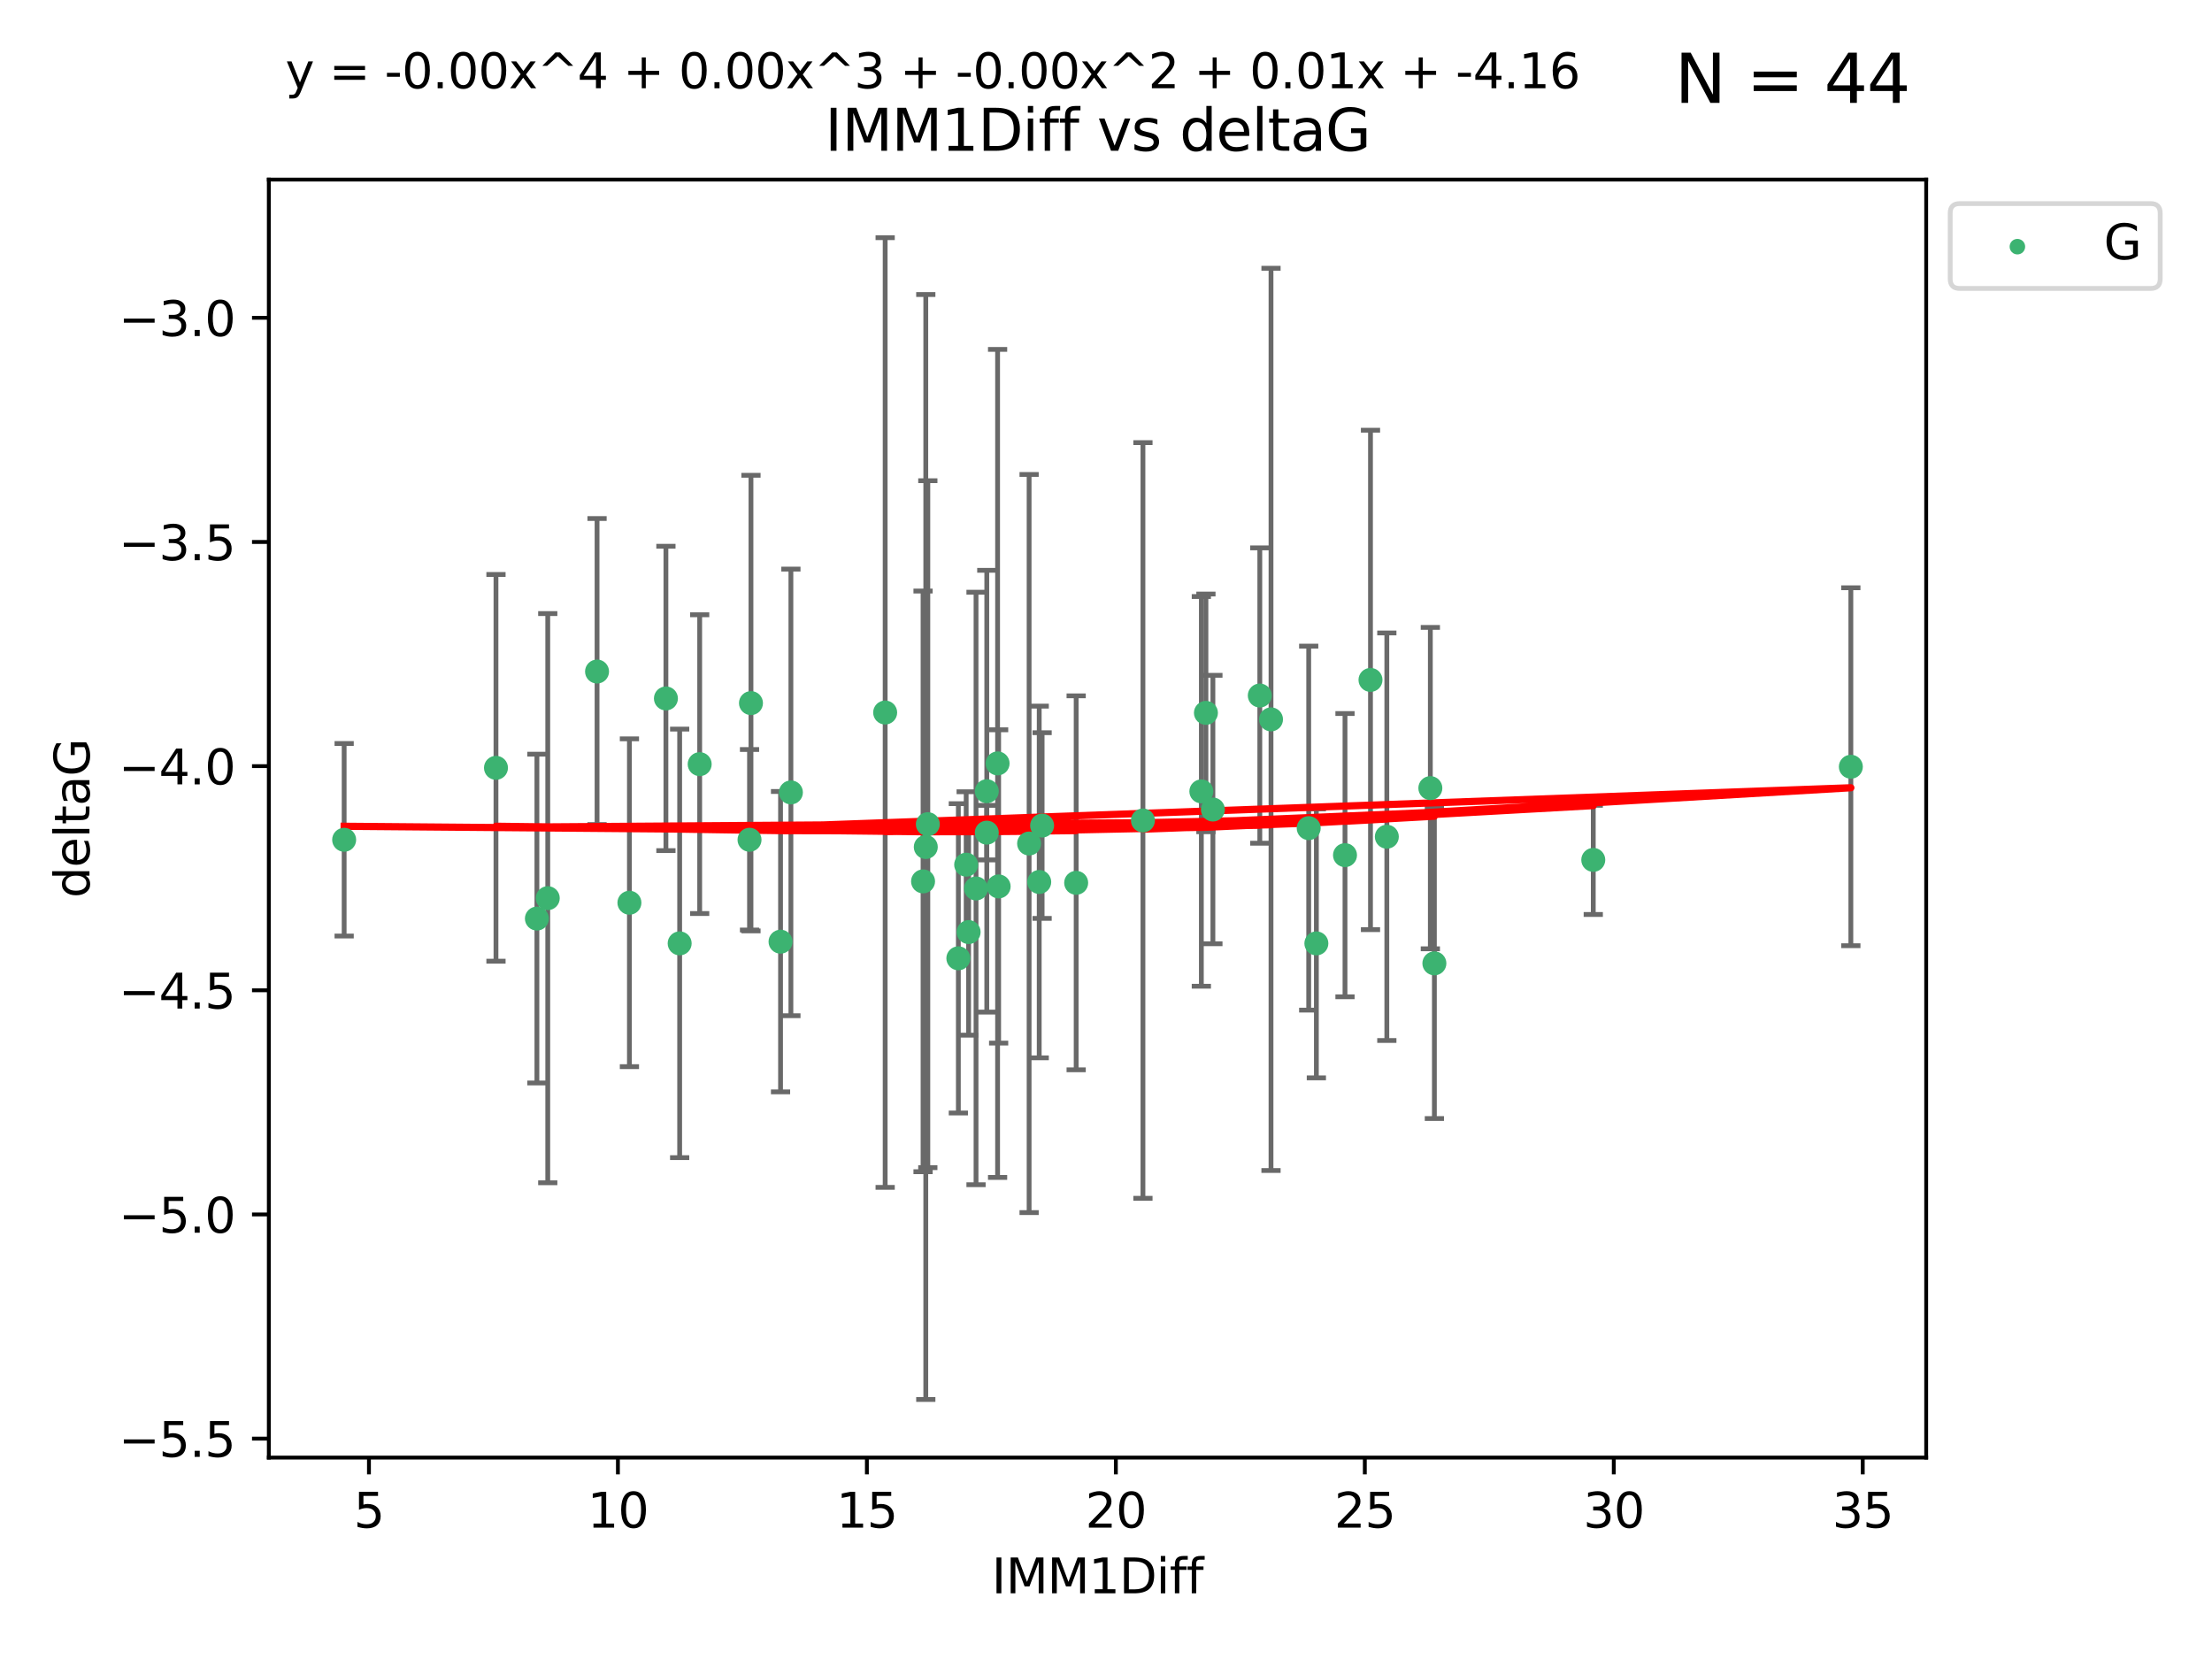 <?xml version="1.0" encoding="utf-8" standalone="no"?>
<!DOCTYPE svg PUBLIC "-//W3C//DTD SVG 1.1//EN"
  "http://www.w3.org/Graphics/SVG/1.1/DTD/svg11.dtd">
<svg xmlns:xlink="http://www.w3.org/1999/xlink" width="460.8pt" height="345.6pt" viewBox="0 0 460.8 345.6" xmlns="http://www.w3.org/2000/svg" version="1.1">
 <defs>
  <style type="text/css">*{stroke-linejoin: round; stroke-linecap: butt}</style>
 </defs>
 <g id="figure_1">
  <g id="patch_1">
   <path d="M 0 345.6 
L 460.8 345.6 
L 460.8 0 
L 0 0 
z
" style="fill: #ffffff"/>
  </g>
  <g id="axes_1">
   <g id="patch_2">
    <path d="M 56 303.64 
L 401.26 303.64 
L 401.26 37.411 
L 56 37.411 
z
" style="fill: #ffffff"/>
   </g>
   <g id="PathCollection_1">
    <defs>
     <path id="m4050140809" d="M 0 1.118 
C 0.297 1.118 0.581 1 0.791 0.791 
C 1 0.581 1.118 0.297 1.118 0 
C 1.118 -0.297 1 -0.581 0.791 -0.791 
C 0.581 -1 0.297 -1.118 0 -1.118 
C -0.297 -1.118 -0.581 -1 -0.791 -0.791 
C -1 -0.581 -1.118 -0.297 -1.118 0 
C -1.118 0.297 -1 0.581 -0.791 0.791 
C -0.581 1 -0.297 1.118 0 1.118 
z
" style="stroke: #3cb371"/>
    </defs>
    <g clip-path="url(#p7a7a0360e5)">
     <use xlink:href="#m4050140809" x="71.694" y="174.941" style="fill: #3cb371; stroke: #3cb371"/>
     <use xlink:href="#m4050140809" x="141.586" y="196.522" style="fill: #3cb371; stroke: #3cb371"/>
     <use xlink:href="#m4050140809" x="131.12" y="188.057" style="fill: #3cb371; stroke: #3cb371"/>
     <use xlink:href="#m4050140809" x="192.289" y="183.607" style="fill: #3cb371; stroke: #3cb371"/>
     <use xlink:href="#m4050140809" x="103.321" y="159.953" style="fill: #3cb371; stroke: #3cb371"/>
     <use xlink:href="#m4050140809" x="156.139" y="174.94" style="fill: #3cb371; stroke: #3cb371"/>
     <use xlink:href="#m4050140809" x="111.847" y="191.356" style="fill: #3cb371; stroke: #3cb371"/>
     <use xlink:href="#m4050140809" x="201.78" y="194.169" style="fill: #3cb371; stroke: #3cb371"/>
     <use xlink:href="#m4050140809" x="297.967" y="164.177" style="fill: #3cb371; stroke: #3cb371"/>
     <use xlink:href="#m4050140809" x="162.601" y="196.169" style="fill: #3cb371; stroke: #3cb371"/>
     <use xlink:href="#m4050140809" x="216.489" y="183.734" style="fill: #3cb371; stroke: #3cb371"/>
     <use xlink:href="#m4050140809" x="199.643" y="199.634" style="fill: #3cb371; stroke: #3cb371"/>
     <use xlink:href="#m4050140809" x="285.499" y="141.638" style="fill: #3cb371; stroke: #3cb371"/>
     <use xlink:href="#m4050140809" x="251.217" y="148.504" style="fill: #3cb371; stroke: #3cb371"/>
     <use xlink:href="#m4050140809" x="192.859" y="176.447" style="fill: #3cb371; stroke: #3cb371"/>
     <use xlink:href="#m4050140809" x="217.09" y="171.977" style="fill: #3cb371; stroke: #3cb371"/>
     <use xlink:href="#m4050140809" x="288.902" y="174.305" style="fill: #3cb371; stroke: #3cb371"/>
     <use xlink:href="#m4050140809" x="280.188" y="178.144" style="fill: #3cb371; stroke: #3cb371"/>
     <use xlink:href="#m4050140809" x="114.108" y="187.105" style="fill: #3cb371; stroke: #3cb371"/>
     <use xlink:href="#m4050140809" x="224.185" y="183.909" style="fill: #3cb371; stroke: #3cb371"/>
     <use xlink:href="#m4050140809" x="205.566" y="164.821" style="fill: #3cb371; stroke: #3cb371"/>
     <use xlink:href="#m4050140809" x="214.383" y="175.723" style="fill: #3cb371; stroke: #3cb371"/>
     <use xlink:href="#m4050140809" x="207.817" y="159.033" style="fill: #3cb371; stroke: #3cb371"/>
     <use xlink:href="#m4050140809" x="201.272" y="180.127" style="fill: #3cb371; stroke: #3cb371"/>
     <use xlink:href="#m4050140809" x="252.669" y="168.639" style="fill: #3cb371; stroke: #3cb371"/>
     <use xlink:href="#m4050140809" x="208.035" y="184.66" style="fill: #3cb371; stroke: #3cb371"/>
     <use xlink:href="#m4050140809" x="203.325" y="185.084" style="fill: #3cb371; stroke: #3cb371"/>
     <use xlink:href="#m4050140809" x="331.907" y="179.131" style="fill: #3cb371; stroke: #3cb371"/>
     <use xlink:href="#m4050140809" x="250.263" y="164.86" style="fill: #3cb371; stroke: #3cb371"/>
     <use xlink:href="#m4050140809" x="298.808" y="200.683" style="fill: #3cb371; stroke: #3cb371"/>
     <use xlink:href="#m4050140809" x="274.224" y="196.527" style="fill: #3cb371; stroke: #3cb371"/>
     <use xlink:href="#m4050140809" x="138.723" y="145.499" style="fill: #3cb371; stroke: #3cb371"/>
     <use xlink:href="#m4050140809" x="193.284" y="171.692" style="fill: #3cb371; stroke: #3cb371"/>
     <use xlink:href="#m4050140809" x="205.566" y="173.454" style="fill: #3cb371; stroke: #3cb371"/>
     <use xlink:href="#m4050140809" x="272.627" y="172.517" style="fill: #3cb371; stroke: #3cb371"/>
     <use xlink:href="#m4050140809" x="238.095" y="170.92" style="fill: #3cb371; stroke: #3cb371"/>
     <use xlink:href="#m4050140809" x="385.566" y="159.728" style="fill: #3cb371; stroke: #3cb371"/>
     <use xlink:href="#m4050140809" x="145.756" y="159.186" style="fill: #3cb371; stroke: #3cb371"/>
     <use xlink:href="#m4050140809" x="264.774" y="149.86" style="fill: #3cb371; stroke: #3cb371"/>
     <use xlink:href="#m4050140809" x="184.395" y="148.432" style="fill: #3cb371; stroke: #3cb371"/>
     <use xlink:href="#m4050140809" x="262.44" y="144.893" style="fill: #3cb371; stroke: #3cb371"/>
     <use xlink:href="#m4050140809" x="156.44" y="146.468" style="fill: #3cb371; stroke: #3cb371"/>
     <use xlink:href="#m4050140809" x="164.759" y="165.075" style="fill: #3cb371; stroke: #3cb371"/>
     <use xlink:href="#m4050140809" x="124.377" y="139.894" style="fill: #3cb371; stroke: #3cb371"/>
    </g>
   </g>
   <g id="matplotlib.axis_1">
    <g id="xtick_1">
     <g id="line2d_1">
      <defs>
       <path id="m8ab26337cc" d="M 0 0 
L 0 3.5 
" style="stroke: #000000; stroke-width: 0.8"/>
      </defs>
      <g>
       <use xlink:href="#m8ab26337cc" x="76.859" y="303.64" style="stroke: #000000; stroke-width: 0.8"/>
      </g>
     </g>
     <g id="text_1">
      <!-- 5 -->
      <g transform="translate(73.678 318.238)scale(0.1 -0.1)">
       <defs>
        <path id="DejaVuSans-35" d="M 691 4666 
L 3169 4666 
L 3169 4134 
L 1269 4134 
L 1269 2991 
Q 1406 3038 1543 3061 
Q 1681 3084 1819 3084 
Q 2600 3084 3056 2656 
Q 3513 2228 3513 1497 
Q 3513 744 3044 326 
Q 2575 -91 1722 -91 
Q 1428 -91 1123 -41 
Q 819 9 494 109 
L 494 744 
Q 775 591 1075 516 
Q 1375 441 1709 441 
Q 2250 441 2565 725 
Q 2881 1009 2881 1497 
Q 2881 1984 2565 2268 
Q 2250 2553 1709 2553 
Q 1456 2553 1204 2497 
Q 953 2441 691 2322 
L 691 4666 
z
" transform="scale(0.016)"/>
       </defs>
       <use xlink:href="#DejaVuSans-35"/>
      </g>
     </g>
    </g>
    <g id="xtick_2">
     <g id="line2d_2">
      <g>
       <use xlink:href="#m8ab26337cc" x="128.724" y="303.64" style="stroke: #000000; stroke-width: 0.8"/>
      </g>
     </g>
     <g id="text_2">
      <!-- 10 -->
      <g transform="translate(122.361 318.238)scale(0.1 -0.1)">
       <defs>
        <path id="DejaVuSans-31" d="M 794 531 
L 1825 531 
L 1825 4091 
L 703 3866 
L 703 4441 
L 1819 4666 
L 2450 4666 
L 2450 531 
L 3481 531 
L 3481 0 
L 794 0 
L 794 531 
z
" transform="scale(0.016)"/>
        <path id="DejaVuSans-30" d="M 2034 4250 
Q 1547 4250 1301 3770 
Q 1056 3291 1056 2328 
Q 1056 1369 1301 889 
Q 1547 409 2034 409 
Q 2525 409 2770 889 
Q 3016 1369 3016 2328 
Q 3016 3291 2770 3770 
Q 2525 4250 2034 4250 
z
M 2034 4750 
Q 2819 4750 3233 4129 
Q 3647 3509 3647 2328 
Q 3647 1150 3233 529 
Q 2819 -91 2034 -91 
Q 1250 -91 836 529 
Q 422 1150 422 2328 
Q 422 3509 836 4129 
Q 1250 4750 2034 4750 
z
" transform="scale(0.016)"/>
       </defs>
       <use xlink:href="#DejaVuSans-31"/>
       <use xlink:href="#DejaVuSans-30" x="63.623"/>
      </g>
     </g>
    </g>
    <g id="xtick_3">
     <g id="line2d_3">
      <g>
       <use xlink:href="#m8ab26337cc" x="180.588" y="303.64" style="stroke: #000000; stroke-width: 0.8"/>
      </g>
     </g>
     <g id="text_3">
      <!-- 15 -->
      <g transform="translate(174.226 318.238)scale(0.1 -0.1)">
       <use xlink:href="#DejaVuSans-31"/>
       <use xlink:href="#DejaVuSans-35" x="63.623"/>
      </g>
     </g>
    </g>
    <g id="xtick_4">
     <g id="line2d_4">
      <g>
       <use xlink:href="#m8ab26337cc" x="232.452" y="303.64" style="stroke: #000000; stroke-width: 0.8"/>
      </g>
     </g>
     <g id="text_4">
      <!-- 20 -->
      <g transform="translate(226.09 318.238)scale(0.1 -0.1)">
       <defs>
        <path id="DejaVuSans-32" d="M 1228 531 
L 3431 531 
L 3431 0 
L 469 0 
L 469 531 
Q 828 903 1448 1529 
Q 2069 2156 2228 2338 
Q 2531 2678 2651 2914 
Q 2772 3150 2772 3378 
Q 2772 3750 2511 3984 
Q 2250 4219 1831 4219 
Q 1534 4219 1204 4116 
Q 875 4013 500 3803 
L 500 4441 
Q 881 4594 1212 4672 
Q 1544 4750 1819 4750 
Q 2544 4750 2975 4387 
Q 3406 4025 3406 3419 
Q 3406 3131 3298 2873 
Q 3191 2616 2906 2266 
Q 2828 2175 2409 1742 
Q 1991 1309 1228 531 
z
" transform="scale(0.016)"/>
       </defs>
       <use xlink:href="#DejaVuSans-32"/>
       <use xlink:href="#DejaVuSans-30" x="63.623"/>
      </g>
     </g>
    </g>
    <g id="xtick_5">
     <g id="line2d_5">
      <g>
       <use xlink:href="#m8ab26337cc" x="284.317" y="303.64" style="stroke: #000000; stroke-width: 0.8"/>
      </g>
     </g>
     <g id="text_5">
      <!-- 25 -->
      <g transform="translate(277.954 318.238)scale(0.1 -0.1)">
       <use xlink:href="#DejaVuSans-32"/>
       <use xlink:href="#DejaVuSans-35" x="63.623"/>
      </g>
     </g>
    </g>
    <g id="xtick_6">
     <g id="line2d_6">
      <g>
       <use xlink:href="#m8ab26337cc" x="336.181" y="303.64" style="stroke: #000000; stroke-width: 0.8"/>
      </g>
     </g>
     <g id="text_6">
      <!-- 30 -->
      <g transform="translate(329.819 318.238)scale(0.1 -0.1)">
       <defs>
        <path id="DejaVuSans-33" d="M 2597 2516 
Q 3050 2419 3304 2112 
Q 3559 1806 3559 1356 
Q 3559 666 3084 287 
Q 2609 -91 1734 -91 
Q 1441 -91 1130 -33 
Q 819 25 488 141 
L 488 750 
Q 750 597 1062 519 
Q 1375 441 1716 441 
Q 2309 441 2620 675 
Q 2931 909 2931 1356 
Q 2931 1769 2642 2001 
Q 2353 2234 1838 2234 
L 1294 2234 
L 1294 2753 
L 1863 2753 
Q 2328 2753 2575 2939 
Q 2822 3125 2822 3475 
Q 2822 3834 2567 4026 
Q 2313 4219 1838 4219 
Q 1578 4219 1281 4162 
Q 984 4106 628 3988 
L 628 4550 
Q 988 4650 1302 4700 
Q 1616 4750 1894 4750 
Q 2613 4750 3031 4423 
Q 3450 4097 3450 3541 
Q 3450 3153 3228 2886 
Q 3006 2619 2597 2516 
z
" transform="scale(0.016)"/>
       </defs>
       <use xlink:href="#DejaVuSans-33"/>
       <use xlink:href="#DejaVuSans-30" x="63.623"/>
      </g>
     </g>
    </g>
    <g id="xtick_7">
     <g id="line2d_7">
      <g>
       <use xlink:href="#m8ab26337cc" x="388.045" y="303.64" style="stroke: #000000; stroke-width: 0.8"/>
      </g>
     </g>
     <g id="text_7">
      <!-- 35 -->
      <g transform="translate(381.683 318.238)scale(0.1 -0.1)">
       <use xlink:href="#DejaVuSans-33"/>
       <use xlink:href="#DejaVuSans-35" x="63.623"/>
      </g>
     </g>
    </g>
    <g id="text_8">
     <!-- IMM1Diff -->
     <g transform="translate(206.586 331.917)scale(0.1 -0.1)">
      <defs>
       <path id="DejaVuSans-49" d="M 628 4666 
L 1259 4666 
L 1259 0 
L 628 0 
L 628 4666 
z
" transform="scale(0.016)"/>
       <path id="DejaVuSans-4d" d="M 628 4666 
L 1569 4666 
L 2759 1491 
L 3956 4666 
L 4897 4666 
L 4897 0 
L 4281 0 
L 4281 4097 
L 3078 897 
L 2444 897 
L 1241 4097 
L 1241 0 
L 628 0 
L 628 4666 
z
" transform="scale(0.016)"/>
       <path id="DejaVuSans-44" d="M 1259 4147 
L 1259 519 
L 2022 519 
Q 2988 519 3436 956 
Q 3884 1394 3884 2338 
Q 3884 3275 3436 3711 
Q 2988 4147 2022 4147 
L 1259 4147 
z
M 628 4666 
L 1925 4666 
Q 3281 4666 3915 4102 
Q 4550 3538 4550 2338 
Q 4550 1131 3912 565 
Q 3275 0 1925 0 
L 628 0 
L 628 4666 
z
" transform="scale(0.016)"/>
       <path id="DejaVuSans-69" d="M 603 3500 
L 1178 3500 
L 1178 0 
L 603 0 
L 603 3500 
z
M 603 4863 
L 1178 4863 
L 1178 4134 
L 603 4134 
L 603 4863 
z
" transform="scale(0.016)"/>
       <path id="DejaVuSans-66" d="M 2375 4863 
L 2375 4384 
L 1825 4384 
Q 1516 4384 1395 4259 
Q 1275 4134 1275 3809 
L 1275 3500 
L 2222 3500 
L 2222 3053 
L 1275 3053 
L 1275 0 
L 697 0 
L 697 3053 
L 147 3053 
L 147 3500 
L 697 3500 
L 697 3744 
Q 697 4328 969 4595 
Q 1241 4863 1831 4863 
L 2375 4863 
z
" transform="scale(0.016)"/>
      </defs>
      <use xlink:href="#DejaVuSans-49"/>
      <use xlink:href="#DejaVuSans-4d" x="29.492"/>
      <use xlink:href="#DejaVuSans-4d" x="115.771"/>
      <use xlink:href="#DejaVuSans-31" x="202.051"/>
      <use xlink:href="#DejaVuSans-44" x="265.674"/>
      <use xlink:href="#DejaVuSans-69" x="342.676"/>
      <use xlink:href="#DejaVuSans-66" x="370.459"/>
      <use xlink:href="#DejaVuSans-66" x="405.664"/>
     </g>
    </g>
   </g>
   <g id="matplotlib.axis_2">
    <g id="ytick_1">
     <g id="line2d_8">
      <defs>
       <path id="m3bdf7e94b1" d="M 0 0 
L -3.5 0 
" style="stroke: #000000; stroke-width: 0.8"/>
      </defs>
      <g>
       <use xlink:href="#m3bdf7e94b1" x="56" y="299.693" style="stroke: #000000; stroke-width: 0.8"/>
      </g>
     </g>
     <g id="text_9">
      <!-- −5.5 -->
      <g transform="translate(24.717 303.492)scale(0.1 -0.1)">
       <defs>
        <path id="DejaVuSans-2212" d="M 678 2272 
L 4684 2272 
L 4684 1741 
L 678 1741 
L 678 2272 
z
" transform="scale(0.016)"/>
        <path id="DejaVuSans-2e" d="M 684 794 
L 1344 794 
L 1344 0 
L 684 0 
L 684 794 
z
" transform="scale(0.016)"/>
       </defs>
       <use xlink:href="#DejaVuSans-2212"/>
       <use xlink:href="#DejaVuSans-35" x="83.789"/>
       <use xlink:href="#DejaVuSans-2e" x="147.412"/>
       <use xlink:href="#DejaVuSans-35" x="179.199"/>
      </g>
     </g>
    </g>
    <g id="ytick_2">
     <g id="line2d_9">
      <g>
       <use xlink:href="#m3bdf7e94b1" x="56" y="252.995" style="stroke: #000000; stroke-width: 0.8"/>
      </g>
     </g>
     <g id="text_10">
      <!-- −5.0 -->
      <g transform="translate(24.717 256.795)scale(0.1 -0.1)">
       <use xlink:href="#DejaVuSans-2212"/>
       <use xlink:href="#DejaVuSans-35" x="83.789"/>
       <use xlink:href="#DejaVuSans-2e" x="147.412"/>
       <use xlink:href="#DejaVuSans-30" x="179.199"/>
      </g>
     </g>
    </g>
    <g id="ytick_3">
     <g id="line2d_10">
      <g>
       <use xlink:href="#m3bdf7e94b1" x="56" y="206.298" style="stroke: #000000; stroke-width: 0.8"/>
      </g>
     </g>
     <g id="text_11">
      <!-- −4.5 -->
      <g transform="translate(24.717 210.097)scale(0.1 -0.1)">
       <defs>
        <path id="DejaVuSans-34" d="M 2419 4116 
L 825 1625 
L 2419 1625 
L 2419 4116 
z
M 2253 4666 
L 3047 4666 
L 3047 1625 
L 3713 1625 
L 3713 1100 
L 3047 1100 
L 3047 0 
L 2419 0 
L 2419 1100 
L 313 1100 
L 313 1709 
L 2253 4666 
z
" transform="scale(0.016)"/>
       </defs>
       <use xlink:href="#DejaVuSans-2212"/>
       <use xlink:href="#DejaVuSans-34" x="83.789"/>
       <use xlink:href="#DejaVuSans-2e" x="147.412"/>
       <use xlink:href="#DejaVuSans-35" x="179.199"/>
      </g>
     </g>
    </g>
    <g id="ytick_4">
     <g id="line2d_11">
      <g>
       <use xlink:href="#m3bdf7e94b1" x="56" y="159.6" style="stroke: #000000; stroke-width: 0.8"/>
      </g>
     </g>
     <g id="text_12">
      <!-- −4.0 -->
      <g transform="translate(24.717 163.399)scale(0.1 -0.1)">
       <use xlink:href="#DejaVuSans-2212"/>
       <use xlink:href="#DejaVuSans-34" x="83.789"/>
       <use xlink:href="#DejaVuSans-2e" x="147.412"/>
       <use xlink:href="#DejaVuSans-30" x="179.199"/>
      </g>
     </g>
    </g>
    <g id="ytick_5">
     <g id="line2d_12">
      <g>
       <use xlink:href="#m3bdf7e94b1" x="56" y="112.902" style="stroke: #000000; stroke-width: 0.8"/>
      </g>
     </g>
     <g id="text_13">
      <!-- −3.5 -->
      <g transform="translate(24.717 116.701)scale(0.1 -0.1)">
       <use xlink:href="#DejaVuSans-2212"/>
       <use xlink:href="#DejaVuSans-33" x="83.789"/>
       <use xlink:href="#DejaVuSans-2e" x="147.412"/>
       <use xlink:href="#DejaVuSans-35" x="179.199"/>
      </g>
     </g>
    </g>
    <g id="ytick_6">
     <g id="line2d_13">
      <g>
       <use xlink:href="#m3bdf7e94b1" x="56" y="66.204" style="stroke: #000000; stroke-width: 0.8"/>
      </g>
     </g>
     <g id="text_14">
      <!-- −3.0 -->
      <g transform="translate(24.717 70.004)scale(0.1 -0.1)">
       <use xlink:href="#DejaVuSans-2212"/>
       <use xlink:href="#DejaVuSans-33" x="83.789"/>
       <use xlink:href="#DejaVuSans-2e" x="147.412"/>
       <use xlink:href="#DejaVuSans-30" x="179.199"/>
      </g>
     </g>
    </g>
    <g id="text_15">
     <!-- deltaG -->
     <g transform="translate(18.637 187.064)rotate(-90)scale(0.1 -0.1)">
      <defs>
       <path id="DejaVuSans-64" d="M 2906 2969 
L 2906 4863 
L 3481 4863 
L 3481 0 
L 2906 0 
L 2906 525 
Q 2725 213 2448 61 
Q 2172 -91 1784 -91 
Q 1150 -91 751 415 
Q 353 922 353 1747 
Q 353 2572 751 3078 
Q 1150 3584 1784 3584 
Q 2172 3584 2448 3432 
Q 2725 3281 2906 2969 
z
M 947 1747 
Q 947 1113 1208 752 
Q 1469 391 1925 391 
Q 2381 391 2643 752 
Q 2906 1113 2906 1747 
Q 2906 2381 2643 2742 
Q 2381 3103 1925 3103 
Q 1469 3103 1208 2742 
Q 947 2381 947 1747 
z
" transform="scale(0.016)"/>
       <path id="DejaVuSans-65" d="M 3597 1894 
L 3597 1613 
L 953 1613 
Q 991 1019 1311 708 
Q 1631 397 2203 397 
Q 2534 397 2845 478 
Q 3156 559 3463 722 
L 3463 178 
Q 3153 47 2828 -22 
Q 2503 -91 2169 -91 
Q 1331 -91 842 396 
Q 353 884 353 1716 
Q 353 2575 817 3079 
Q 1281 3584 2069 3584 
Q 2775 3584 3186 3129 
Q 3597 2675 3597 1894 
z
M 3022 2063 
Q 3016 2534 2758 2815 
Q 2500 3097 2075 3097 
Q 1594 3097 1305 2825 
Q 1016 2553 972 2059 
L 3022 2063 
z
" transform="scale(0.016)"/>
       <path id="DejaVuSans-6c" d="M 603 4863 
L 1178 4863 
L 1178 0 
L 603 0 
L 603 4863 
z
" transform="scale(0.016)"/>
       <path id="DejaVuSans-74" d="M 1172 4494 
L 1172 3500 
L 2356 3500 
L 2356 3053 
L 1172 3053 
L 1172 1153 
Q 1172 725 1289 603 
Q 1406 481 1766 481 
L 2356 481 
L 2356 0 
L 1766 0 
Q 1100 0 847 248 
Q 594 497 594 1153 
L 594 3053 
L 172 3053 
L 172 3500 
L 594 3500 
L 594 4494 
L 1172 4494 
z
" transform="scale(0.016)"/>
       <path id="DejaVuSans-61" d="M 2194 1759 
Q 1497 1759 1228 1600 
Q 959 1441 959 1056 
Q 959 750 1161 570 
Q 1363 391 1709 391 
Q 2188 391 2477 730 
Q 2766 1069 2766 1631 
L 2766 1759 
L 2194 1759 
z
M 3341 1997 
L 3341 0 
L 2766 0 
L 2766 531 
Q 2569 213 2275 61 
Q 1981 -91 1556 -91 
Q 1019 -91 701 211 
Q 384 513 384 1019 
Q 384 1609 779 1909 
Q 1175 2209 1959 2209 
L 2766 2209 
L 2766 2266 
Q 2766 2663 2505 2880 
Q 2244 3097 1772 3097 
Q 1472 3097 1187 3025 
Q 903 2953 641 2809 
L 641 3341 
Q 956 3463 1253 3523 
Q 1550 3584 1831 3584 
Q 2591 3584 2966 3190 
Q 3341 2797 3341 1997 
z
" transform="scale(0.016)"/>
       <path id="DejaVuSans-47" d="M 3809 666 
L 3809 1919 
L 2778 1919 
L 2778 2438 
L 4434 2438 
L 4434 434 
Q 4069 175 3628 42 
Q 3188 -91 2688 -91 
Q 1594 -91 976 548 
Q 359 1188 359 2328 
Q 359 3472 976 4111 
Q 1594 4750 2688 4750 
Q 3144 4750 3555 4637 
Q 3966 4525 4313 4306 
L 4313 3634 
Q 3963 3931 3569 4081 
Q 3175 4231 2741 4231 
Q 1884 4231 1454 3753 
Q 1025 3275 1025 2328 
Q 1025 1384 1454 906 
Q 1884 428 2741 428 
Q 3075 428 3337 486 
Q 3600 544 3809 666 
z
" transform="scale(0.016)"/>
      </defs>
      <use xlink:href="#DejaVuSans-64"/>
      <use xlink:href="#DejaVuSans-65" x="63.477"/>
      <use xlink:href="#DejaVuSans-6c" x="125"/>
      <use xlink:href="#DejaVuSans-74" x="152.783"/>
      <use xlink:href="#DejaVuSans-61" x="191.992"/>
      <use xlink:href="#DejaVuSans-47" x="253.271"/>
     </g>
    </g>
   </g>
   <g id="LineCollection_1">
    <path d="M 71.694 194.992 
L 71.694 154.891 
" clip-path="url(#p7a7a0360e5)" style="fill: none; stroke: #696969"/>
    <path d="M 141.586 241.156 
L 141.586 151.889 
" clip-path="url(#p7a7a0360e5)" style="fill: none; stroke: #696969"/>
    <path d="M 131.12 222.202 
L 131.12 153.913 
" clip-path="url(#p7a7a0360e5)" style="fill: none; stroke: #696969"/>
    <path d="M 192.289 244.087 
L 192.289 123.127 
" clip-path="url(#p7a7a0360e5)" style="fill: none; stroke: #696969"/>
    <path d="M 103.321 200.233 
L 103.321 119.673 
" clip-path="url(#p7a7a0360e5)" style="fill: none; stroke: #696969"/>
    <path d="M 156.139 193.742 
L 156.139 156.138 
" clip-path="url(#p7a7a0360e5)" style="fill: none; stroke: #696969"/>
    <path d="M 111.847 225.604 
L 111.847 157.109 
" clip-path="url(#p7a7a0360e5)" style="fill: none; stroke: #696969"/>
    <path d="M 201.78 215.642 
L 201.78 172.695 
" clip-path="url(#p7a7a0360e5)" style="fill: none; stroke: #696969"/>
    <path d="M 297.967 197.652 
L 297.967 130.703 
" clip-path="url(#p7a7a0360e5)" style="fill: none; stroke: #696969"/>
    <path d="M 162.601 227.458 
L 162.601 164.879 
" clip-path="url(#p7a7a0360e5)" style="fill: none; stroke: #696969"/>
    <path d="M 216.489 220.367 
L 216.489 147.101 
" clip-path="url(#p7a7a0360e5)" style="fill: none; stroke: #696969"/>
    <path d="M 199.643 231.852 
L 199.643 167.415 
" clip-path="url(#p7a7a0360e5)" style="fill: none; stroke: #696969"/>
    <path d="M 285.499 193.658 
L 285.499 89.619 
" clip-path="url(#p7a7a0360e5)" style="fill: none; stroke: #696969"/>
    <path d="M 251.217 173.263 
L 251.217 123.745 
" clip-path="url(#p7a7a0360e5)" style="fill: none; stroke: #696969"/>
    <path d="M 192.859 291.539 
L 192.859 61.355 
" clip-path="url(#p7a7a0360e5)" style="fill: none; stroke: #696969"/>
    <path d="M 217.09 191.322 
L 217.09 152.633 
" clip-path="url(#p7a7a0360e5)" style="fill: none; stroke: #696969"/>
    <path d="M 288.902 216.752 
L 288.902 131.857 
" clip-path="url(#p7a7a0360e5)" style="fill: none; stroke: #696969"/>
    <path d="M 280.188 207.646 
L 280.188 148.643 
" clip-path="url(#p7a7a0360e5)" style="fill: none; stroke: #696969"/>
    <path d="M 114.108 246.391 
L 114.108 127.819 
" clip-path="url(#p7a7a0360e5)" style="fill: none; stroke: #696969"/>
    <path d="M 224.185 222.859 
L 224.185 144.959 
" clip-path="url(#p7a7a0360e5)" style="fill: none; stroke: #696969"/>
    <path d="M 205.566 210.837 
L 205.566 118.805 
" clip-path="url(#p7a7a0360e5)" style="fill: none; stroke: #696969"/>
    <path d="M 214.383 252.605 
L 214.383 98.842 
" clip-path="url(#p7a7a0360e5)" style="fill: none; stroke: #696969"/>
    <path d="M 207.817 245.28 
L 207.817 72.786 
" clip-path="url(#p7a7a0360e5)" style="fill: none; stroke: #696969"/>
    <path d="M 201.272 195.317 
L 201.272 164.937 
" clip-path="url(#p7a7a0360e5)" style="fill: none; stroke: #696969"/>
    <path d="M 252.669 196.598 
L 252.669 140.68 
" clip-path="url(#p7a7a0360e5)" style="fill: none; stroke: #696969"/>
    <path d="M 208.035 217.293 
L 208.035 152.027 
" clip-path="url(#p7a7a0360e5)" style="fill: none; stroke: #696969"/>
    <path d="M 203.325 246.798 
L 203.325 123.37 
" clip-path="url(#p7a7a0360e5)" style="fill: none; stroke: #696969"/>
    <path d="M 331.907 190.499 
L 331.907 167.762 
" clip-path="url(#p7a7a0360e5)" style="fill: none; stroke: #696969"/>
    <path d="M 250.263 205.45 
L 250.263 124.27 
" clip-path="url(#p7a7a0360e5)" style="fill: none; stroke: #696969"/>
    <path d="M 298.808 233.011 
L 298.808 168.356 
" clip-path="url(#p7a7a0360e5)" style="fill: none; stroke: #696969"/>
    <path d="M 274.224 224.54 
L 274.224 168.514 
" clip-path="url(#p7a7a0360e5)" style="fill: none; stroke: #696969"/>
    <path d="M 138.723 177.203 
L 138.723 113.796 
" clip-path="url(#p7a7a0360e5)" style="fill: none; stroke: #696969"/>
    <path d="M 193.284 243.241 
L 193.284 100.142 
" clip-path="url(#p7a7a0360e5)" style="fill: none; stroke: #696969"/>
    <path d="M 205.566 179.136 
L 205.566 167.773 
" clip-path="url(#p7a7a0360e5)" style="fill: none; stroke: #696969"/>
    <path d="M 272.627 210.429 
L 272.627 134.605 
" clip-path="url(#p7a7a0360e5)" style="fill: none; stroke: #696969"/>
    <path d="M 238.095 249.631 
L 238.095 92.209 
" clip-path="url(#p7a7a0360e5)" style="fill: none; stroke: #696969"/>
    <path d="M 385.566 197.01 
L 385.566 122.447 
" clip-path="url(#p7a7a0360e5)" style="fill: none; stroke: #696969"/>
    <path d="M 145.756 190.305 
L 145.756 128.067 
" clip-path="url(#p7a7a0360e5)" style="fill: none; stroke: #696969"/>
    <path d="M 264.774 243.834 
L 264.774 55.886 
" clip-path="url(#p7a7a0360e5)" style="fill: none; stroke: #696969"/>
    <path d="M 184.395 247.351 
L 184.395 49.513 
" clip-path="url(#p7a7a0360e5)" style="fill: none; stroke: #696969"/>
    <path d="M 262.44 175.656 
L 262.44 114.13 
" clip-path="url(#p7a7a0360e5)" style="fill: none; stroke: #696969"/>
    <path d="M 156.44 193.921 
L 156.44 99.014 
" clip-path="url(#p7a7a0360e5)" style="fill: none; stroke: #696969"/>
    <path d="M 164.759 211.596 
L 164.759 118.553 
" clip-path="url(#p7a7a0360e5)" style="fill: none; stroke: #696969"/>
    <path d="M 124.377 171.77 
L 124.377 108.018 
" clip-path="url(#p7a7a0360e5)" style="fill: none; stroke: #696969"/>
   </g>
   <g id="line2d_14">
    <defs>
     <path id="m64e607caa9" d="M 2 0 
L -2 -0 
" style="stroke: #696969"/>
    </defs>
    <g clip-path="url(#p7a7a0360e5)">
     <use xlink:href="#m64e607caa9" x="71.694" y="194.992" style="fill: #696969; stroke: #696969"/>
     <use xlink:href="#m64e607caa9" x="141.586" y="241.156" style="fill: #696969; stroke: #696969"/>
     <use xlink:href="#m64e607caa9" x="131.12" y="222.202" style="fill: #696969; stroke: #696969"/>
     <use xlink:href="#m64e607caa9" x="192.289" y="244.087" style="fill: #696969; stroke: #696969"/>
     <use xlink:href="#m64e607caa9" x="103.321" y="200.233" style="fill: #696969; stroke: #696969"/>
     <use xlink:href="#m64e607caa9" x="156.139" y="193.742" style="fill: #696969; stroke: #696969"/>
     <use xlink:href="#m64e607caa9" x="111.847" y="225.604" style="fill: #696969; stroke: #696969"/>
     <use xlink:href="#m64e607caa9" x="201.78" y="215.642" style="fill: #696969; stroke: #696969"/>
     <use xlink:href="#m64e607caa9" x="297.967" y="197.652" style="fill: #696969; stroke: #696969"/>
     <use xlink:href="#m64e607caa9" x="162.601" y="227.458" style="fill: #696969; stroke: #696969"/>
     <use xlink:href="#m64e607caa9" x="216.489" y="220.367" style="fill: #696969; stroke: #696969"/>
     <use xlink:href="#m64e607caa9" x="199.643" y="231.852" style="fill: #696969; stroke: #696969"/>
     <use xlink:href="#m64e607caa9" x="285.499" y="193.658" style="fill: #696969; stroke: #696969"/>
     <use xlink:href="#m64e607caa9" x="251.217" y="173.263" style="fill: #696969; stroke: #696969"/>
     <use xlink:href="#m64e607caa9" x="192.859" y="291.539" style="fill: #696969; stroke: #696969"/>
     <use xlink:href="#m64e607caa9" x="217.09" y="191.322" style="fill: #696969; stroke: #696969"/>
     <use xlink:href="#m64e607caa9" x="288.902" y="216.752" style="fill: #696969; stroke: #696969"/>
     <use xlink:href="#m64e607caa9" x="280.188" y="207.646" style="fill: #696969; stroke: #696969"/>
     <use xlink:href="#m64e607caa9" x="114.108" y="246.391" style="fill: #696969; stroke: #696969"/>
     <use xlink:href="#m64e607caa9" x="224.185" y="222.859" style="fill: #696969; stroke: #696969"/>
     <use xlink:href="#m64e607caa9" x="205.566" y="210.837" style="fill: #696969; stroke: #696969"/>
     <use xlink:href="#m64e607caa9" x="214.383" y="252.605" style="fill: #696969; stroke: #696969"/>
     <use xlink:href="#m64e607caa9" x="207.817" y="245.28" style="fill: #696969; stroke: #696969"/>
     <use xlink:href="#m64e607caa9" x="201.272" y="195.317" style="fill: #696969; stroke: #696969"/>
     <use xlink:href="#m64e607caa9" x="252.669" y="196.598" style="fill: #696969; stroke: #696969"/>
     <use xlink:href="#m64e607caa9" x="208.035" y="217.293" style="fill: #696969; stroke: #696969"/>
     <use xlink:href="#m64e607caa9" x="203.325" y="246.798" style="fill: #696969; stroke: #696969"/>
     <use xlink:href="#m64e607caa9" x="331.907" y="190.499" style="fill: #696969; stroke: #696969"/>
     <use xlink:href="#m64e607caa9" x="250.263" y="205.45" style="fill: #696969; stroke: #696969"/>
     <use xlink:href="#m64e607caa9" x="298.808" y="233.011" style="fill: #696969; stroke: #696969"/>
     <use xlink:href="#m64e607caa9" x="274.224" y="224.54" style="fill: #696969; stroke: #696969"/>
     <use xlink:href="#m64e607caa9" x="138.723" y="177.203" style="fill: #696969; stroke: #696969"/>
     <use xlink:href="#m64e607caa9" x="193.284" y="243.241" style="fill: #696969; stroke: #696969"/>
     <use xlink:href="#m64e607caa9" x="205.566" y="179.136" style="fill: #696969; stroke: #696969"/>
     <use xlink:href="#m64e607caa9" x="272.627" y="210.429" style="fill: #696969; stroke: #696969"/>
     <use xlink:href="#m64e607caa9" x="238.095" y="249.631" style="fill: #696969; stroke: #696969"/>
     <use xlink:href="#m64e607caa9" x="385.566" y="197.01" style="fill: #696969; stroke: #696969"/>
     <use xlink:href="#m64e607caa9" x="145.756" y="190.305" style="fill: #696969; stroke: #696969"/>
     <use xlink:href="#m64e607caa9" x="264.774" y="243.834" style="fill: #696969; stroke: #696969"/>
     <use xlink:href="#m64e607caa9" x="184.395" y="247.351" style="fill: #696969; stroke: #696969"/>
     <use xlink:href="#m64e607caa9" x="262.44" y="175.656" style="fill: #696969; stroke: #696969"/>
     <use xlink:href="#m64e607caa9" x="156.44" y="193.921" style="fill: #696969; stroke: #696969"/>
     <use xlink:href="#m64e607caa9" x="164.759" y="211.596" style="fill: #696969; stroke: #696969"/>
     <use xlink:href="#m64e607caa9" x="124.377" y="171.77" style="fill: #696969; stroke: #696969"/>
    </g>
   </g>
   <g id="line2d_15">
    <g clip-path="url(#p7a7a0360e5)">
     <use xlink:href="#m64e607caa9" x="71.694" y="154.891" style="fill: #696969; stroke: #696969"/>
     <use xlink:href="#m64e607caa9" x="141.586" y="151.889" style="fill: #696969; stroke: #696969"/>
     <use xlink:href="#m64e607caa9" x="131.12" y="153.913" style="fill: #696969; stroke: #696969"/>
     <use xlink:href="#m64e607caa9" x="192.289" y="123.127" style="fill: #696969; stroke: #696969"/>
     <use xlink:href="#m64e607caa9" x="103.321" y="119.673" style="fill: #696969; stroke: #696969"/>
     <use xlink:href="#m64e607caa9" x="156.139" y="156.138" style="fill: #696969; stroke: #696969"/>
     <use xlink:href="#m64e607caa9" x="111.847" y="157.109" style="fill: #696969; stroke: #696969"/>
     <use xlink:href="#m64e607caa9" x="201.78" y="172.695" style="fill: #696969; stroke: #696969"/>
     <use xlink:href="#m64e607caa9" x="297.967" y="130.703" style="fill: #696969; stroke: #696969"/>
     <use xlink:href="#m64e607caa9" x="162.601" y="164.879" style="fill: #696969; stroke: #696969"/>
     <use xlink:href="#m64e607caa9" x="216.489" y="147.101" style="fill: #696969; stroke: #696969"/>
     <use xlink:href="#m64e607caa9" x="199.643" y="167.415" style="fill: #696969; stroke: #696969"/>
     <use xlink:href="#m64e607caa9" x="285.499" y="89.619" style="fill: #696969; stroke: #696969"/>
     <use xlink:href="#m64e607caa9" x="251.217" y="123.745" style="fill: #696969; stroke: #696969"/>
     <use xlink:href="#m64e607caa9" x="192.859" y="61.355" style="fill: #696969; stroke: #696969"/>
     <use xlink:href="#m64e607caa9" x="217.09" y="152.633" style="fill: #696969; stroke: #696969"/>
     <use xlink:href="#m64e607caa9" x="288.902" y="131.857" style="fill: #696969; stroke: #696969"/>
     <use xlink:href="#m64e607caa9" x="280.188" y="148.643" style="fill: #696969; stroke: #696969"/>
     <use xlink:href="#m64e607caa9" x="114.108" y="127.819" style="fill: #696969; stroke: #696969"/>
     <use xlink:href="#m64e607caa9" x="224.185" y="144.959" style="fill: #696969; stroke: #696969"/>
     <use xlink:href="#m64e607caa9" x="205.566" y="118.805" style="fill: #696969; stroke: #696969"/>
     <use xlink:href="#m64e607caa9" x="214.383" y="98.842" style="fill: #696969; stroke: #696969"/>
     <use xlink:href="#m64e607caa9" x="207.817" y="72.786" style="fill: #696969; stroke: #696969"/>
     <use xlink:href="#m64e607caa9" x="201.272" y="164.937" style="fill: #696969; stroke: #696969"/>
     <use xlink:href="#m64e607caa9" x="252.669" y="140.68" style="fill: #696969; stroke: #696969"/>
     <use xlink:href="#m64e607caa9" x="208.035" y="152.027" style="fill: #696969; stroke: #696969"/>
     <use xlink:href="#m64e607caa9" x="203.325" y="123.37" style="fill: #696969; stroke: #696969"/>
     <use xlink:href="#m64e607caa9" x="331.907" y="167.762" style="fill: #696969; stroke: #696969"/>
     <use xlink:href="#m64e607caa9" x="250.263" y="124.27" style="fill: #696969; stroke: #696969"/>
     <use xlink:href="#m64e607caa9" x="298.808" y="168.356" style="fill: #696969; stroke: #696969"/>
     <use xlink:href="#m64e607caa9" x="274.224" y="168.514" style="fill: #696969; stroke: #696969"/>
     <use xlink:href="#m64e607caa9" x="138.723" y="113.796" style="fill: #696969; stroke: #696969"/>
     <use xlink:href="#m64e607caa9" x="193.284" y="100.142" style="fill: #696969; stroke: #696969"/>
     <use xlink:href="#m64e607caa9" x="205.566" y="167.773" style="fill: #696969; stroke: #696969"/>
     <use xlink:href="#m64e607caa9" x="272.627" y="134.605" style="fill: #696969; stroke: #696969"/>
     <use xlink:href="#m64e607caa9" x="238.095" y="92.209" style="fill: #696969; stroke: #696969"/>
     <use xlink:href="#m64e607caa9" x="385.566" y="122.447" style="fill: #696969; stroke: #696969"/>
     <use xlink:href="#m64e607caa9" x="145.756" y="128.067" style="fill: #696969; stroke: #696969"/>
     <use xlink:href="#m64e607caa9" x="264.774" y="55.886" style="fill: #696969; stroke: #696969"/>
     <use xlink:href="#m64e607caa9" x="184.395" y="49.513" style="fill: #696969; stroke: #696969"/>
     <use xlink:href="#m64e607caa9" x="262.44" y="114.13" style="fill: #696969; stroke: #696969"/>
     <use xlink:href="#m64e607caa9" x="156.44" y="99.014" style="fill: #696969; stroke: #696969"/>
     <use xlink:href="#m64e607caa9" x="164.759" y="118.553" style="fill: #696969; stroke: #696969"/>
     <use xlink:href="#m64e607caa9" x="124.377" y="108.018" style="fill: #696969; stroke: #696969"/>
    </g>
   </g>
   <g id="line2d_16">
    <path d="M 71.694 172.128 
L 141.586 172.708 
L 131.12 172.527 
L 192.289 173.271 
L 103.321 172.123 
L 156.139 172.945 
L 111.847 172.224 
L 201.78 173.26 
L 297.967 170.086 
L 162.601 173.036 
L 216.489 173.144 
L 199.643 173.267 
L 285.499 170.805 
L 251.217 172.339 
L 192.859 173.272 
L 217.09 173.137 
L 288.902 170.616 
L 280.188 171.087 
L 114.108 172.255 
L 224.185 173.031 
L 205.566 173.242 
L 214.383 173.169 
L 207.817 173.228 
L 201.272 173.262 
L 252.669 172.288 
L 208.035 173.226 
L 203.325 173.254 
L 331.907 167.821 
L 250.263 172.371 
L 298.808 170.035 
L 274.224 171.386 
L 138.723 172.659 
L 193.284 173.272 
L 205.566 173.242 
L 272.627 171.462 
L 238.095 172.733 
L 385.566 164.105 
L 145.756 172.779 
L 264.774 171.816 
L 184.395 173.245 
L 262.44 171.914 
L 156.44 172.949 
L 164.759 173.065 
L 124.377 172.413 
" clip-path="url(#p7a7a0360e5)" style="fill: none; stroke: #ff0000; stroke-width: 1.5; stroke-linecap: square"/>
   </g>
   <g id="line2d_17">
    <defs>
     <path id="m6358859419" d="M 0 2 
C 0.53 2 1.039 1.789 1.414 1.414 
C 1.789 1.039 2 0.53 2 0 
C 2 -0.53 1.789 -1.039 1.414 -1.414 
C 1.039 -1.789 0.53 -2 0 -2 
C -0.53 -2 -1.039 -1.789 -1.414 -1.414 
C -1.789 -1.039 -2 -0.53 -2 0 
C -2 0.53 -1.789 1.039 -1.414 1.414 
C -1.039 1.789 -0.53 2 0 2 
z
" style="stroke: #3cb371"/>
    </defs>
    <g clip-path="url(#p7a7a0360e5)">
     <use xlink:href="#m6358859419" x="71.694" y="174.941" style="fill: #3cb371; stroke: #3cb371"/>
     <use xlink:href="#m6358859419" x="141.586" y="196.522" style="fill: #3cb371; stroke: #3cb371"/>
     <use xlink:href="#m6358859419" x="131.12" y="188.057" style="fill: #3cb371; stroke: #3cb371"/>
     <use xlink:href="#m6358859419" x="192.289" y="183.607" style="fill: #3cb371; stroke: #3cb371"/>
     <use xlink:href="#m6358859419" x="103.321" y="159.953" style="fill: #3cb371; stroke: #3cb371"/>
     <use xlink:href="#m6358859419" x="156.139" y="174.94" style="fill: #3cb371; stroke: #3cb371"/>
     <use xlink:href="#m6358859419" x="111.847" y="191.356" style="fill: #3cb371; stroke: #3cb371"/>
     <use xlink:href="#m6358859419" x="201.78" y="194.169" style="fill: #3cb371; stroke: #3cb371"/>
     <use xlink:href="#m6358859419" x="297.967" y="164.177" style="fill: #3cb371; stroke: #3cb371"/>
     <use xlink:href="#m6358859419" x="162.601" y="196.169" style="fill: #3cb371; stroke: #3cb371"/>
     <use xlink:href="#m6358859419" x="216.489" y="183.734" style="fill: #3cb371; stroke: #3cb371"/>
     <use xlink:href="#m6358859419" x="199.643" y="199.634" style="fill: #3cb371; stroke: #3cb371"/>
     <use xlink:href="#m6358859419" x="285.499" y="141.638" style="fill: #3cb371; stroke: #3cb371"/>
     <use xlink:href="#m6358859419" x="251.217" y="148.504" style="fill: #3cb371; stroke: #3cb371"/>
     <use xlink:href="#m6358859419" x="192.859" y="176.447" style="fill: #3cb371; stroke: #3cb371"/>
     <use xlink:href="#m6358859419" x="217.09" y="171.977" style="fill: #3cb371; stroke: #3cb371"/>
     <use xlink:href="#m6358859419" x="288.902" y="174.305" style="fill: #3cb371; stroke: #3cb371"/>
     <use xlink:href="#m6358859419" x="280.188" y="178.144" style="fill: #3cb371; stroke: #3cb371"/>
     <use xlink:href="#m6358859419" x="114.108" y="187.105" style="fill: #3cb371; stroke: #3cb371"/>
     <use xlink:href="#m6358859419" x="224.185" y="183.909" style="fill: #3cb371; stroke: #3cb371"/>
     <use xlink:href="#m6358859419" x="205.566" y="164.821" style="fill: #3cb371; stroke: #3cb371"/>
     <use xlink:href="#m6358859419" x="214.383" y="175.723" style="fill: #3cb371; stroke: #3cb371"/>
     <use xlink:href="#m6358859419" x="207.817" y="159.033" style="fill: #3cb371; stroke: #3cb371"/>
     <use xlink:href="#m6358859419" x="201.272" y="180.127" style="fill: #3cb371; stroke: #3cb371"/>
     <use xlink:href="#m6358859419" x="252.669" y="168.639" style="fill: #3cb371; stroke: #3cb371"/>
     <use xlink:href="#m6358859419" x="208.035" y="184.66" style="fill: #3cb371; stroke: #3cb371"/>
     <use xlink:href="#m6358859419" x="203.325" y="185.084" style="fill: #3cb371; stroke: #3cb371"/>
     <use xlink:href="#m6358859419" x="331.907" y="179.131" style="fill: #3cb371; stroke: #3cb371"/>
     <use xlink:href="#m6358859419" x="250.263" y="164.86" style="fill: #3cb371; stroke: #3cb371"/>
     <use xlink:href="#m6358859419" x="298.808" y="200.683" style="fill: #3cb371; stroke: #3cb371"/>
     <use xlink:href="#m6358859419" x="274.224" y="196.527" style="fill: #3cb371; stroke: #3cb371"/>
     <use xlink:href="#m6358859419" x="138.723" y="145.499" style="fill: #3cb371; stroke: #3cb371"/>
     <use xlink:href="#m6358859419" x="193.284" y="171.692" style="fill: #3cb371; stroke: #3cb371"/>
     <use xlink:href="#m6358859419" x="205.566" y="173.454" style="fill: #3cb371; stroke: #3cb371"/>
     <use xlink:href="#m6358859419" x="272.627" y="172.517" style="fill: #3cb371; stroke: #3cb371"/>
     <use xlink:href="#m6358859419" x="238.095" y="170.92" style="fill: #3cb371; stroke: #3cb371"/>
     <use xlink:href="#m6358859419" x="385.566" y="159.728" style="fill: #3cb371; stroke: #3cb371"/>
     <use xlink:href="#m6358859419" x="145.756" y="159.186" style="fill: #3cb371; stroke: #3cb371"/>
     <use xlink:href="#m6358859419" x="264.774" y="149.86" style="fill: #3cb371; stroke: #3cb371"/>
     <use xlink:href="#m6358859419" x="184.395" y="148.432" style="fill: #3cb371; stroke: #3cb371"/>
     <use xlink:href="#m6358859419" x="262.44" y="144.893" style="fill: #3cb371; stroke: #3cb371"/>
     <use xlink:href="#m6358859419" x="156.44" y="146.468" style="fill: #3cb371; stroke: #3cb371"/>
     <use xlink:href="#m6358859419" x="164.759" y="165.075" style="fill: #3cb371; stroke: #3cb371"/>
     <use xlink:href="#m6358859419" x="124.377" y="139.894" style="fill: #3cb371; stroke: #3cb371"/>
    </g>
   </g>
   <g id="patch_3">
    <path d="M 56 303.64 
L 56 37.411 
" style="fill: none; stroke: #000000; stroke-width: 0.8; stroke-linejoin: miter; stroke-linecap: square"/>
   </g>
   <g id="patch_4">
    <path d="M 401.26 303.64 
L 401.26 37.411 
" style="fill: none; stroke: #000000; stroke-width: 0.8; stroke-linejoin: miter; stroke-linecap: square"/>
   </g>
   <g id="patch_5">
    <path d="M 56 303.64 
L 401.26 303.64 
" style="fill: none; stroke: #000000; stroke-width: 0.8; stroke-linejoin: miter; stroke-linecap: square"/>
   </g>
   <g id="patch_6">
    <path d="M 56 37.411 
L 401.26 37.411 
" style="fill: none; stroke: #000000; stroke-width: 0.8; stroke-linejoin: miter; stroke-linecap: square"/>
   </g>
   <g id="text_16">
    <!-- N = 44 -->
    <g transform="translate(348.888 21.426)scale(0.14 -0.14)">
     <defs>
      <path id="DejaVuSans-4e" d="M 628 4666 
L 1478 4666 
L 3547 763 
L 3547 4666 
L 4159 4666 
L 4159 0 
L 3309 0 
L 1241 3903 
L 1241 0 
L 628 0 
L 628 4666 
z
" transform="scale(0.016)"/>
      <path id="DejaVuSans-20" transform="scale(0.016)"/>
      <path id="DejaVuSans-3d" d="M 678 2906 
L 4684 2906 
L 4684 2381 
L 678 2381 
L 678 2906 
z
M 678 1631 
L 4684 1631 
L 4684 1100 
L 678 1100 
L 678 1631 
z
" transform="scale(0.016)"/>
     </defs>
     <use xlink:href="#DejaVuSans-4e"/>
     <use xlink:href="#DejaVuSans-20" x="74.805"/>
     <use xlink:href="#DejaVuSans-3d" x="106.592"/>
     <use xlink:href="#DejaVuSans-20" x="190.381"/>
     <use xlink:href="#DejaVuSans-34" x="222.168"/>
     <use xlink:href="#DejaVuSans-34" x="285.791"/>
    </g>
   </g>
   <g id="text_17">
    <!-- y = -0.00x^4 + 0.00x^3 + -0.00x^2 + 0.01x + -4.16 -->
    <g transform="translate(59.453 18.387)scale(0.1 -0.1)">
     <defs>
      <path id="DejaVuSans-79" d="M 2059 -325 
Q 1816 -950 1584 -1140 
Q 1353 -1331 966 -1331 
L 506 -1331 
L 506 -850 
L 844 -850 
Q 1081 -850 1212 -737 
Q 1344 -625 1503 -206 
L 1606 56 
L 191 3500 
L 800 3500 
L 1894 763 
L 2988 3500 
L 3597 3500 
L 2059 -325 
z
" transform="scale(0.016)"/>
      <path id="DejaVuSans-2d" d="M 313 2009 
L 1997 2009 
L 1997 1497 
L 313 1497 
L 313 2009 
z
" transform="scale(0.016)"/>
      <path id="DejaVuSans-78" d="M 3513 3500 
L 2247 1797 
L 3578 0 
L 2900 0 
L 1881 1375 
L 863 0 
L 184 0 
L 1544 1831 
L 300 3500 
L 978 3500 
L 1906 2253 
L 2834 3500 
L 3513 3500 
z
" transform="scale(0.016)"/>
      <path id="DejaVuSans-5e" d="M 2988 4666 
L 4684 2925 
L 4056 2925 
L 2681 4159 
L 1306 2925 
L 678 2925 
L 2375 4666 
L 2988 4666 
z
" transform="scale(0.016)"/>
      <path id="DejaVuSans-2b" d="M 2944 4013 
L 2944 2272 
L 4684 2272 
L 4684 1741 
L 2944 1741 
L 2944 0 
L 2419 0 
L 2419 1741 
L 678 1741 
L 678 2272 
L 2419 2272 
L 2419 4013 
L 2944 4013 
z
" transform="scale(0.016)"/>
      <path id="DejaVuSans-36" d="M 2113 2584 
Q 1688 2584 1439 2293 
Q 1191 2003 1191 1497 
Q 1191 994 1439 701 
Q 1688 409 2113 409 
Q 2538 409 2786 701 
Q 3034 994 3034 1497 
Q 3034 2003 2786 2293 
Q 2538 2584 2113 2584 
z
M 3366 4563 
L 3366 3988 
Q 3128 4100 2886 4159 
Q 2644 4219 2406 4219 
Q 1781 4219 1451 3797 
Q 1122 3375 1075 2522 
Q 1259 2794 1537 2939 
Q 1816 3084 2150 3084 
Q 2853 3084 3261 2657 
Q 3669 2231 3669 1497 
Q 3669 778 3244 343 
Q 2819 -91 2113 -91 
Q 1303 -91 875 529 
Q 447 1150 447 2328 
Q 447 3434 972 4092 
Q 1497 4750 2381 4750 
Q 2619 4750 2861 4703 
Q 3103 4656 3366 4563 
z
" transform="scale(0.016)"/>
     </defs>
     <use xlink:href="#DejaVuSans-79"/>
     <use xlink:href="#DejaVuSans-20" x="59.18"/>
     <use xlink:href="#DejaVuSans-3d" x="90.967"/>
     <use xlink:href="#DejaVuSans-20" x="174.756"/>
     <use xlink:href="#DejaVuSans-2d" x="206.543"/>
     <use xlink:href="#DejaVuSans-30" x="242.627"/>
     <use xlink:href="#DejaVuSans-2e" x="306.25"/>
     <use xlink:href="#DejaVuSans-30" x="338.037"/>
     <use xlink:href="#DejaVuSans-30" x="401.66"/>
     <use xlink:href="#DejaVuSans-78" x="465.283"/>
     <use xlink:href="#DejaVuSans-5e" x="524.463"/>
     <use xlink:href="#DejaVuSans-34" x="608.252"/>
     <use xlink:href="#DejaVuSans-20" x="671.875"/>
     <use xlink:href="#DejaVuSans-2b" x="703.662"/>
     <use xlink:href="#DejaVuSans-20" x="787.451"/>
     <use xlink:href="#DejaVuSans-30" x="819.238"/>
     <use xlink:href="#DejaVuSans-2e" x="882.861"/>
     <use xlink:href="#DejaVuSans-30" x="914.648"/>
     <use xlink:href="#DejaVuSans-30" x="978.271"/>
     <use xlink:href="#DejaVuSans-78" x="1041.895"/>
     <use xlink:href="#DejaVuSans-5e" x="1101.074"/>
     <use xlink:href="#DejaVuSans-33" x="1184.863"/>
     <use xlink:href="#DejaVuSans-20" x="1248.486"/>
     <use xlink:href="#DejaVuSans-2b" x="1280.273"/>
     <use xlink:href="#DejaVuSans-20" x="1364.062"/>
     <use xlink:href="#DejaVuSans-2d" x="1395.85"/>
     <use xlink:href="#DejaVuSans-30" x="1431.934"/>
     <use xlink:href="#DejaVuSans-2e" x="1495.557"/>
     <use xlink:href="#DejaVuSans-30" x="1527.344"/>
     <use xlink:href="#DejaVuSans-30" x="1590.967"/>
     <use xlink:href="#DejaVuSans-78" x="1654.59"/>
     <use xlink:href="#DejaVuSans-5e" x="1713.77"/>
     <use xlink:href="#DejaVuSans-32" x="1797.559"/>
     <use xlink:href="#DejaVuSans-20" x="1861.182"/>
     <use xlink:href="#DejaVuSans-2b" x="1892.969"/>
     <use xlink:href="#DejaVuSans-20" x="1976.758"/>
     <use xlink:href="#DejaVuSans-30" x="2008.545"/>
     <use xlink:href="#DejaVuSans-2e" x="2072.168"/>
     <use xlink:href="#DejaVuSans-30" x="2103.955"/>
     <use xlink:href="#DejaVuSans-31" x="2167.578"/>
     <use xlink:href="#DejaVuSans-78" x="2231.201"/>
     <use xlink:href="#DejaVuSans-20" x="2290.381"/>
     <use xlink:href="#DejaVuSans-2b" x="2322.168"/>
     <use xlink:href="#DejaVuSans-20" x="2405.957"/>
     <use xlink:href="#DejaVuSans-2d" x="2437.744"/>
     <use xlink:href="#DejaVuSans-34" x="2473.828"/>
     <use xlink:href="#DejaVuSans-2e" x="2537.451"/>
     <use xlink:href="#DejaVuSans-31" x="2569.238"/>
     <use xlink:href="#DejaVuSans-36" x="2632.861"/>
    </g>
   </g>
   <g id="text_18">
    <!-- IMM1Diff vs deltaG -->
    <g transform="translate(171.841 31.411)scale(0.12 -0.12)">
     <defs>
      <path id="DejaVuSans-76" d="M 191 3500 
L 800 3500 
L 1894 563 
L 2988 3500 
L 3597 3500 
L 2284 0 
L 1503 0 
L 191 3500 
z
" transform="scale(0.016)"/>
      <path id="DejaVuSans-73" d="M 2834 3397 
L 2834 2853 
Q 2591 2978 2328 3040 
Q 2066 3103 1784 3103 
Q 1356 3103 1142 2972 
Q 928 2841 928 2578 
Q 928 2378 1081 2264 
Q 1234 2150 1697 2047 
L 1894 2003 
Q 2506 1872 2764 1633 
Q 3022 1394 3022 966 
Q 3022 478 2636 193 
Q 2250 -91 1575 -91 
Q 1294 -91 989 -36 
Q 684 19 347 128 
L 347 722 
Q 666 556 975 473 
Q 1284 391 1588 391 
Q 1994 391 2212 530 
Q 2431 669 2431 922 
Q 2431 1156 2273 1281 
Q 2116 1406 1581 1522 
L 1381 1569 
Q 847 1681 609 1914 
Q 372 2147 372 2553 
Q 372 3047 722 3315 
Q 1072 3584 1716 3584 
Q 2034 3584 2315 3537 
Q 2597 3491 2834 3397 
z
" transform="scale(0.016)"/>
     </defs>
     <use xlink:href="#DejaVuSans-49"/>
     <use xlink:href="#DejaVuSans-4d" x="29.492"/>
     <use xlink:href="#DejaVuSans-4d" x="115.771"/>
     <use xlink:href="#DejaVuSans-31" x="202.051"/>
     <use xlink:href="#DejaVuSans-44" x="265.674"/>
     <use xlink:href="#DejaVuSans-69" x="342.676"/>
     <use xlink:href="#DejaVuSans-66" x="370.459"/>
     <use xlink:href="#DejaVuSans-66" x="405.664"/>
     <use xlink:href="#DejaVuSans-20" x="440.869"/>
     <use xlink:href="#DejaVuSans-76" x="472.656"/>
     <use xlink:href="#DejaVuSans-73" x="531.836"/>
     <use xlink:href="#DejaVuSans-20" x="583.936"/>
     <use xlink:href="#DejaVuSans-64" x="615.723"/>
     <use xlink:href="#DejaVuSans-65" x="679.199"/>
     <use xlink:href="#DejaVuSans-6c" x="740.723"/>
     <use xlink:href="#DejaVuSans-74" x="768.506"/>
     <use xlink:href="#DejaVuSans-61" x="807.715"/>
     <use xlink:href="#DejaVuSans-47" x="868.994"/>
    </g>
   </g>
   <g id="legend_1">
    <g id="patch_7">
     <path d="M 408.26 60.089 
L 448.008 60.089 
Q 450.008 60.089 450.008 58.089 
L 450.008 44.411 
Q 450.008 42.411 448.008 42.411 
L 408.26 42.411 
Q 406.26 42.411 406.26 44.411 
L 406.26 58.089 
Q 406.26 60.089 408.26 60.089 
z
" style="fill: #ffffff; opacity: 0.8; stroke: #cccccc; stroke-linejoin: miter"/>
    </g>
    <g id="PathCollection_2">
     <g>
      <use xlink:href="#m4050140809" x="420.26" y="51.385" style="fill: #3cb371; stroke: #3cb371"/>
     </g>
    </g>
    <g id="text_19">
     <!-- G -->
     <g transform="translate(438.26 54.01)scale(0.1 -0.1)">
      <use xlink:href="#DejaVuSans-47"/>
     </g>
    </g>
   </g>
  </g>
 </g>
 <defs>
  <clipPath id="p7a7a0360e5">
   <rect x="56" y="37.411" width="345.26" height="266.229"/>
  </clipPath>
 </defs>
</svg>
